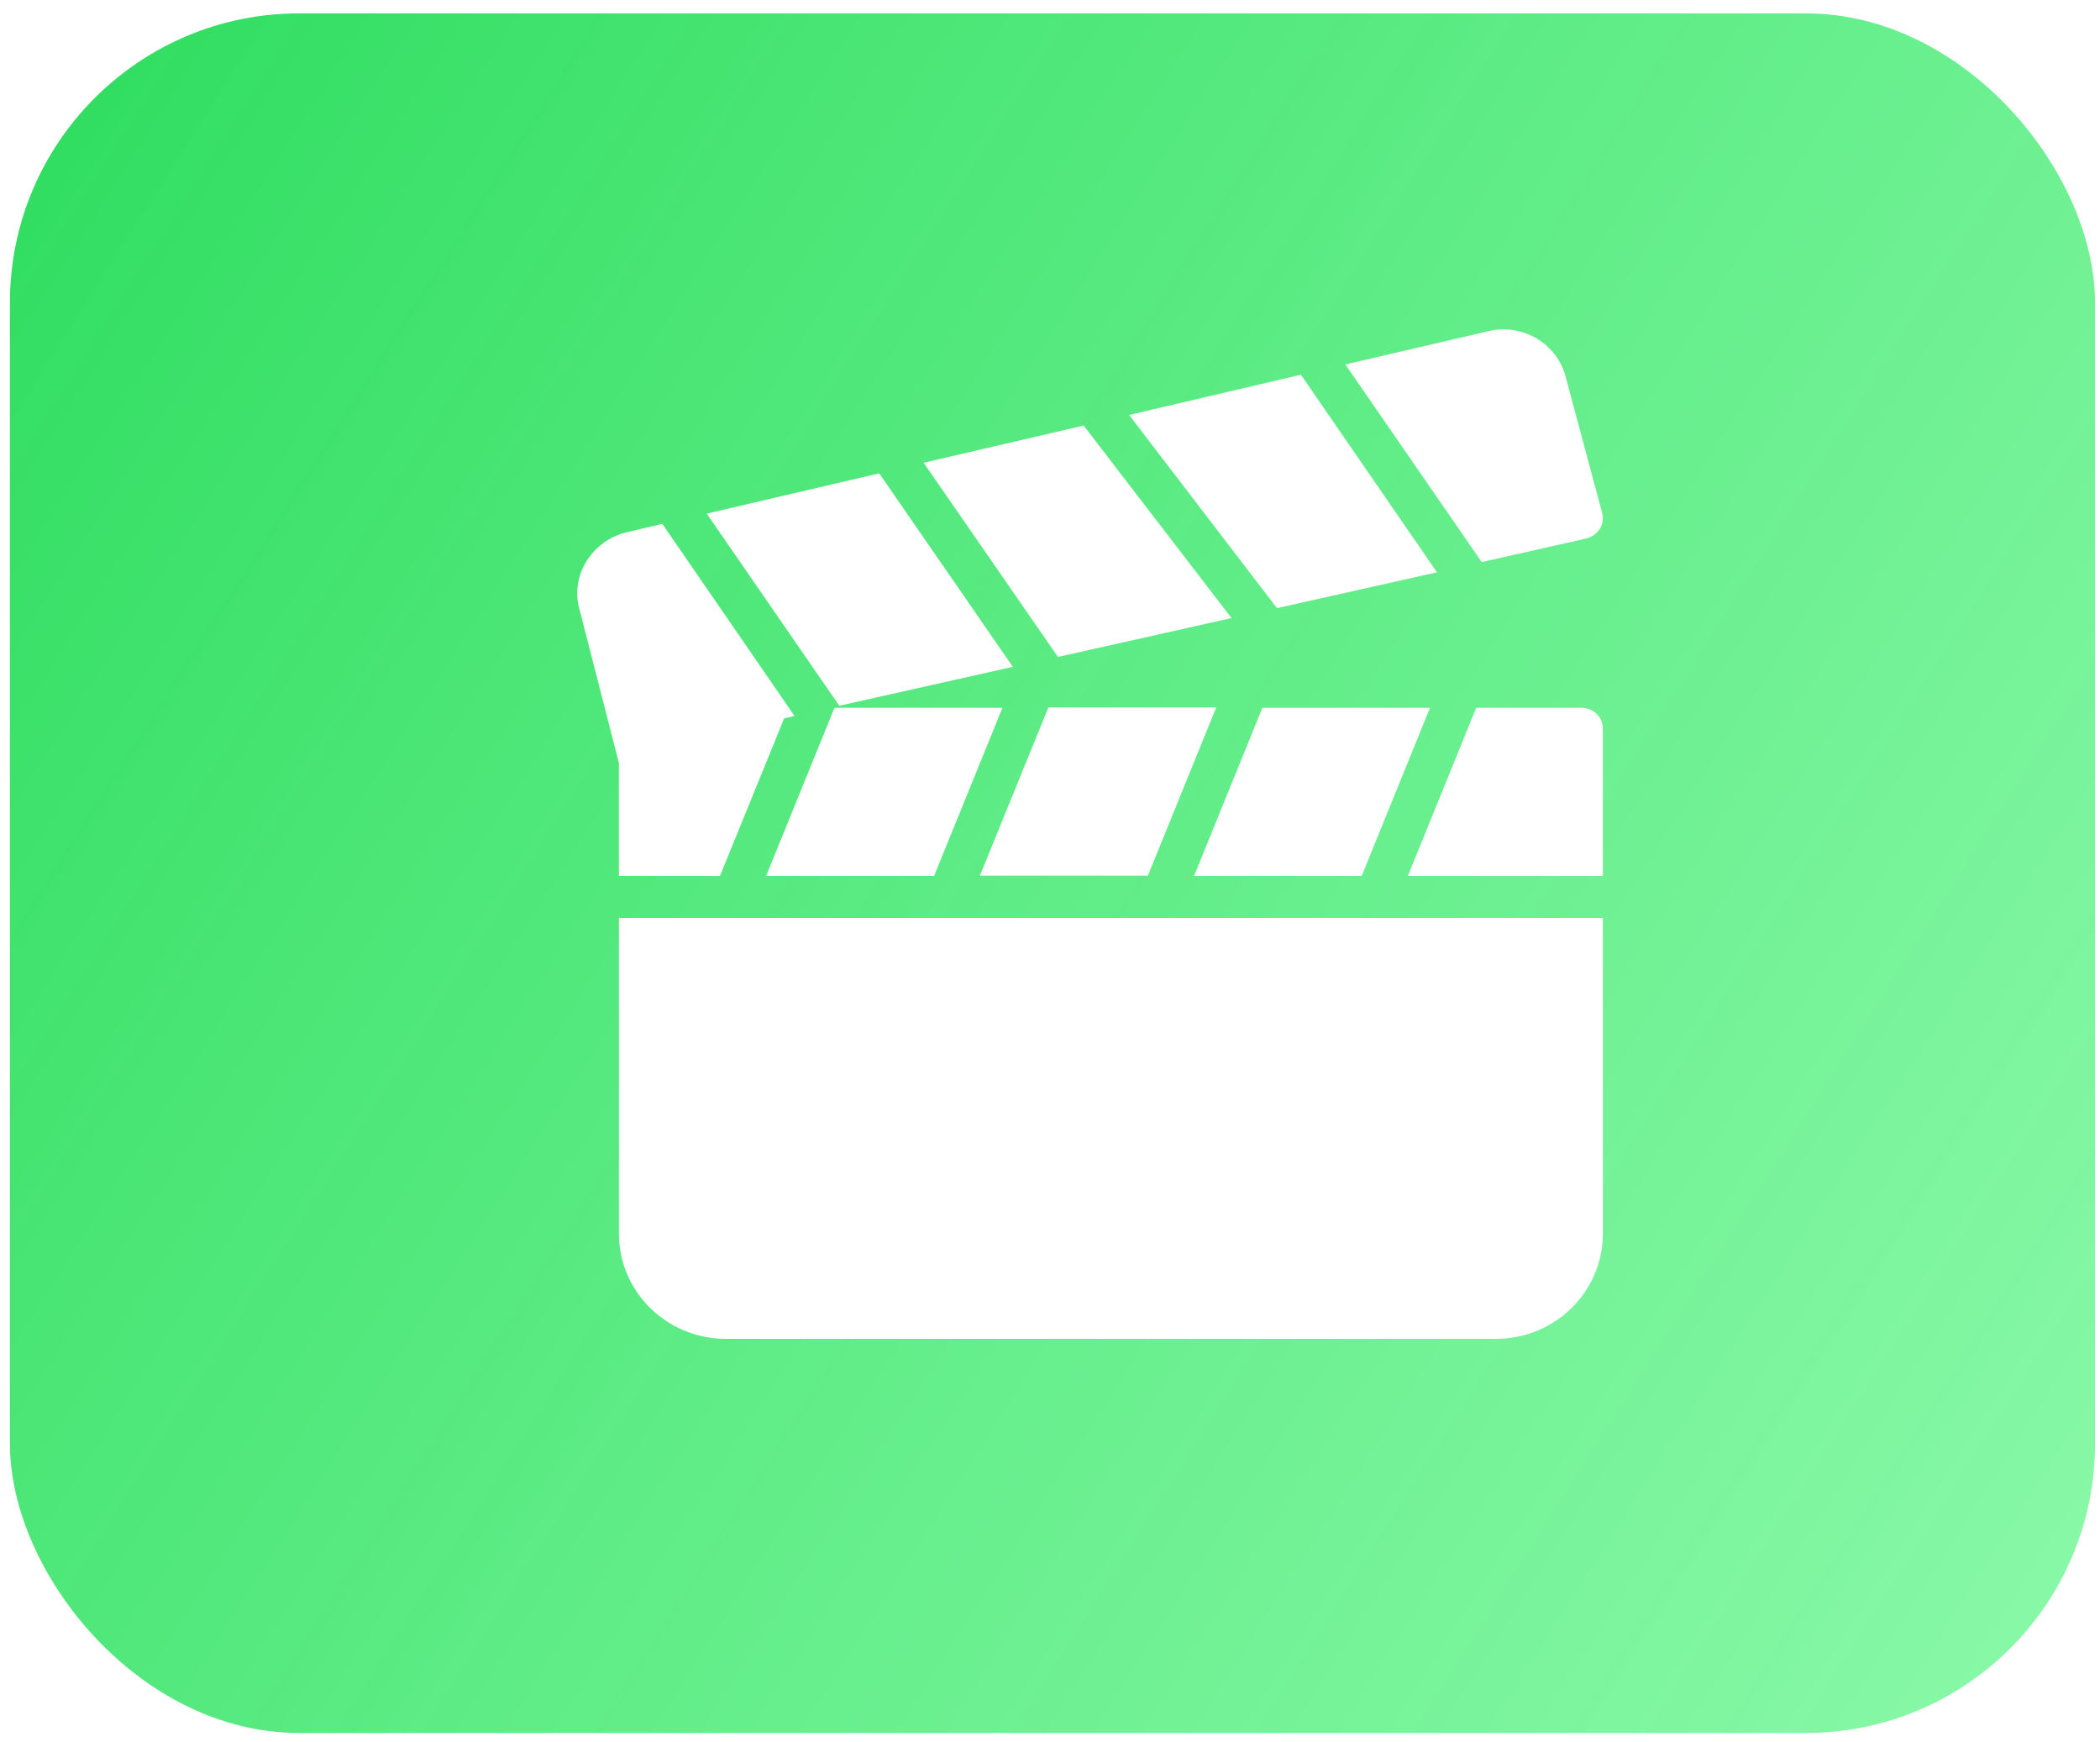 <svg width="129" height="107" viewBox="0 0 129 107" fill="none" xmlns="http://www.w3.org/2000/svg">
<rect x="0.61" y="0.822" width="128.083" height="105.642" rx="17.766" fill="url(#paint0_linear)"/>
<g filter="url(#filter0_d)">
<path d="M34.02 52.399V71.794C34.02 75.358 36.962 78.251 40.586 78.251H87.895C91.519 78.251 94.461 75.358 94.461 71.794V52.399H34.02Z" fill="white"/>
<path d="M62.567 22.143L52.738 24.428L60.989 36.359L71.649 33.969L62.567 22.143Z" fill="white"/>
<path d="M50.009 25.079L39.413 27.553L47.557 39.357L58.217 36.967L50.009 25.079Z" fill="white"/>
<path d="M94.418 27.511L92.18 19.166C91.668 17.132 89.558 15.853 87.468 16.335L78.642 18.39L87.02 30.53L93.438 29.083C93.779 28.999 94.077 28.79 94.269 28.496C94.461 28.203 94.504 27.846 94.418 27.511Z" fill="white"/>
<path d="M75.913 19.019L65.36 21.493L74.442 33.361L84.27 31.159L75.913 19.019Z" fill="white"/>
<path d="M47.259 39.483L43.059 49.82H53.378L57.578 39.483H47.259V39.483Z" fill="white"/>
<path d="M60.392 39.483L56.192 49.799H66.511L70.711 39.462H60.392V39.483Z" fill="white"/>
<path d="M93.139 39.483H86.68L82.48 49.82H94.461V40.762C94.461 40.049 93.886 39.483 93.139 39.483Z" fill="white"/>
<path d="M73.546 39.483L69.346 49.82H79.644L83.844 39.483H73.546V39.483Z" fill="white"/>
<path d="M36.684 28.182L34.552 28.685C33.508 28.916 32.634 29.544 32.058 30.425C31.482 31.327 31.312 32.396 31.589 33.403L34.019 42.88V49.82H40.224L44.168 40.133L44.807 39.986L36.684 28.182Z" fill="white"/>
</g>
<defs>
<filter id="filter0_d" x="31.459" y="16.233" width="68.002" height="67.018" filterUnits="userSpaceOnUse" color-interpolation-filters="sRGB">
<feFlood flood-opacity="0" result="BackgroundImageFix"/>
<feColorMatrix in="SourceAlpha" type="matrix" values="0 0 0 0 0 0 0 0 0 0 0 0 0 0 0 0 0 0 127 0"/>
<feOffset dx="4" dy="4"/>
<feGaussianBlur stdDeviation="0.5"/>
<feColorMatrix type="matrix" values="0 0 0 0 0 0 0 0 0 0 0 0 0 0 0 0 0 0 0.31 0"/>
<feBlend mode="normal" in2="BackgroundImageFix" result="effect1_dropShadow"/>
<feBlend mode="normal" in="SourceGraphic" in2="effect1_dropShadow" result="shape"/>
</filter>
<linearGradient id="paint0_linear" x1="5.788" y1="6.133" x2="131.721" y2="86.423" gradientUnits="userSpaceOnUse">
<stop stop-color="#32DE62"/>
<stop offset="1" stop-color="#62F58B" stop-opacity="0.77"/>
</linearGradient>
</defs>
</svg>
